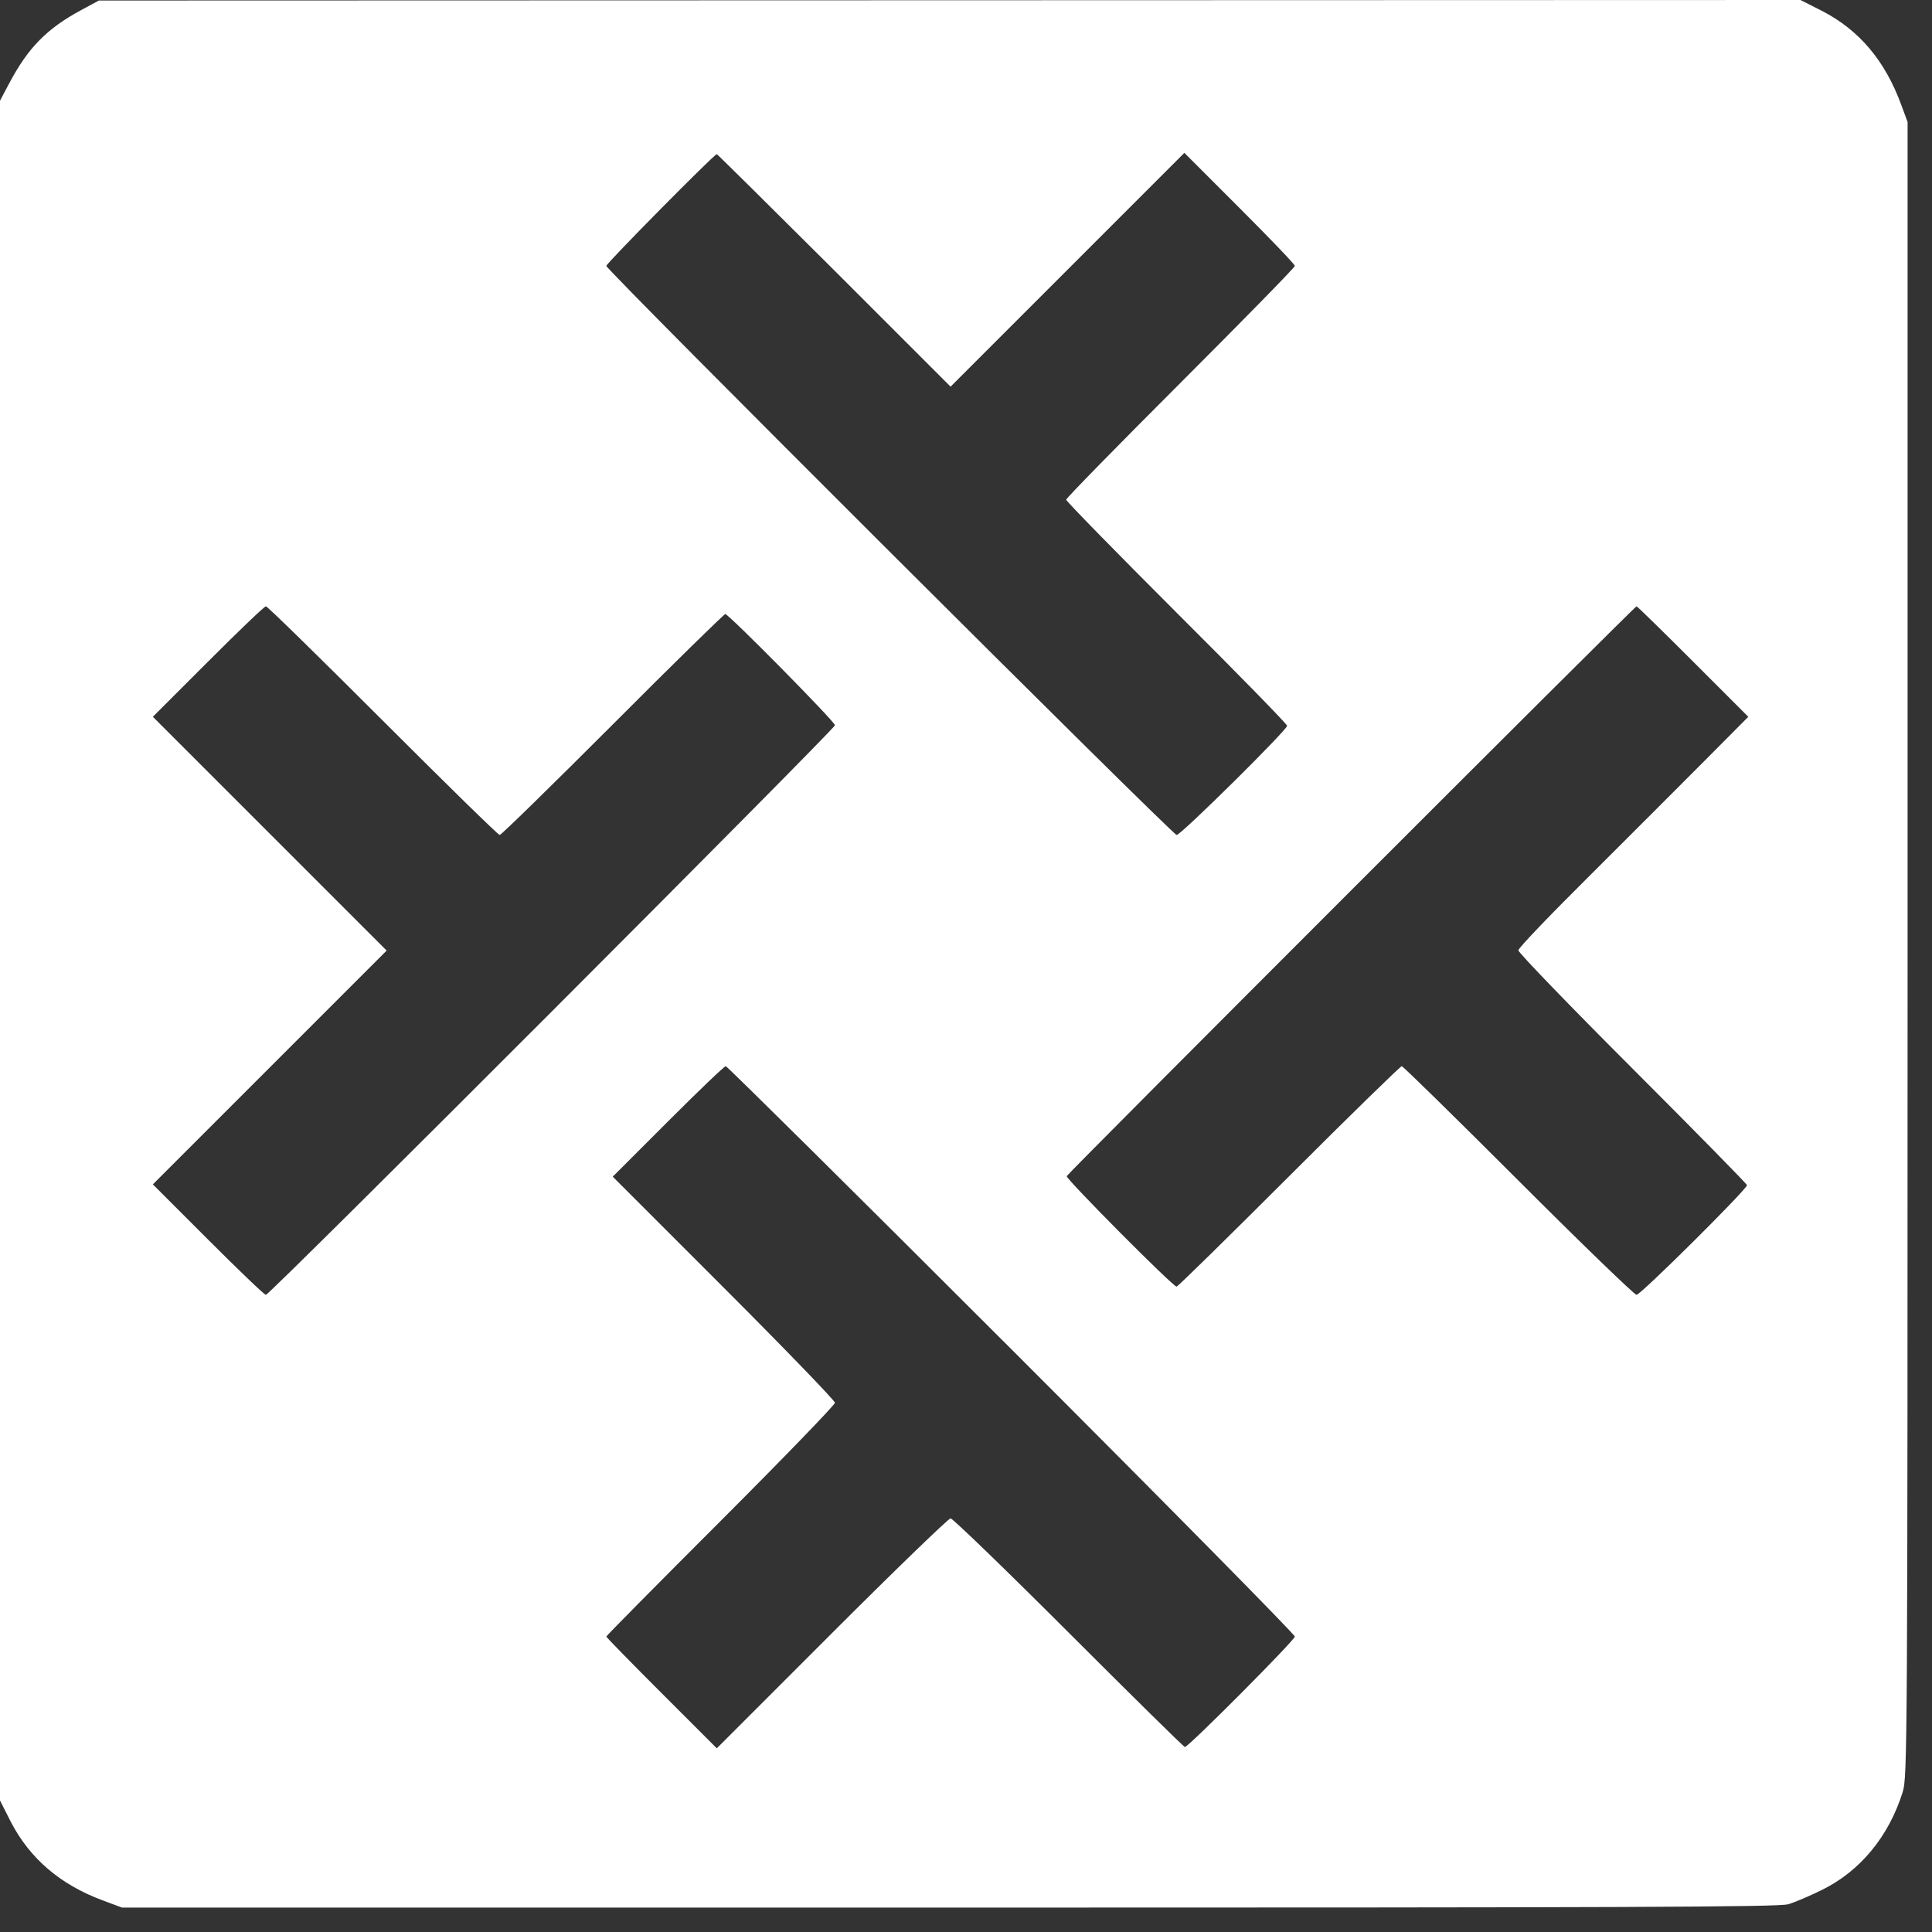 <?xml version="1.0" standalone="no"?>
<!DOCTYPE svg PUBLIC "-//W3C//DTD SVG 20010904//EN"
 "http://www.w3.org/TR/2001/REC-SVG-20010904/DTD/svg10.dtd">
<svg version="1.0" xmlns="http://www.w3.org/2000/svg"
 width="752pt" height="752pt" viewBox="0 0 752 752"
 preserveAspectRatio="xMidYMid meet">

<rect x="0" y="0" width="752" height="752" fill="#333333" stroke="none"/>

<g transform="translate(0,752) scale(0.1,-0.1)"
fill="#ffffff" stroke="none">
<path d="M320 7483 c-138 -74 -210 -148 -284 -287 l-36 -68 0 -3308 0 -3308
42 -83 c74 -143 193 -245 358 -306 l75 -28 3220 0 c2632 0 3228 2 3265 13 25
7 83 32 130 55 150 73 262 209 316 382 18 58 19 158 19 3280 l0 3220 -24 65
c-63 173 -164 293 -310 368 l-83 42 -3311 -1 -3312 -1 -65 -35z m2927 -1015
l453 -453 455 455 455 455 215 -215 c118 -118 215 -219 215 -225 0 -6 -200
-210 -445 -455 -245 -245 -445 -449 -445 -455 0 -6 194 -204 430 -440 237
-236 430 -434 430 -440 0 -16 -413 -425 -430 -425 -16 0 -2220 2199 -2220
2215 0 10 420 435 430 435 2 0 208 -204 457 -452z m-1757 -1753 c245 -245 449
-445 455 -445 6 0 204 194 440 430 236 237 434 430 438 430 13 0 427 -419 427
-433 0 -14 -2200 -2217 -2215 -2217 -6 0 -107 97 -225 215 l-215 215 455 455
455 455 -455 455 -455 455 215 215 c118 118 219 215 225 215 6 0 210 -200 455
-445z m5100 230 l215 -215 -175 -176 c-96 -97 -298 -298 -447 -447 -150 -149
-273 -277 -273 -286 0 -9 200 -216 445 -461 245 -245 445 -449 445 -453 0 -16
-414 -427 -430 -427 -8 0 -215 200 -460 445 -245 245 -449 445 -454 445 -5 0
-202 -192 -437 -427 -236 -236 -433 -429 -439 -431 -11 -4 -431 419 -428 430
4 11 2211 2218 2218 2218 3 0 102 -97 220 -215z m-2653 -2677 c607 -607 1103
-1110 1103 -1118 0 -14 -414 -430 -428 -430 -4 0 -207 200 -452 445 -245 245
-452 445 -460 445 -8 0 -216 -201 -462 -447 l-448 -448 -215 215 c-118 118
-215 217 -215 220 0 3 200 205 445 450 245 245 445 452 445 460 0 8 -195 210
-432 447 l-433 433 215 215 c118 118 219 215 225 215 5 0 506 -496 1112 -1102z"/>
</g>
</svg>
